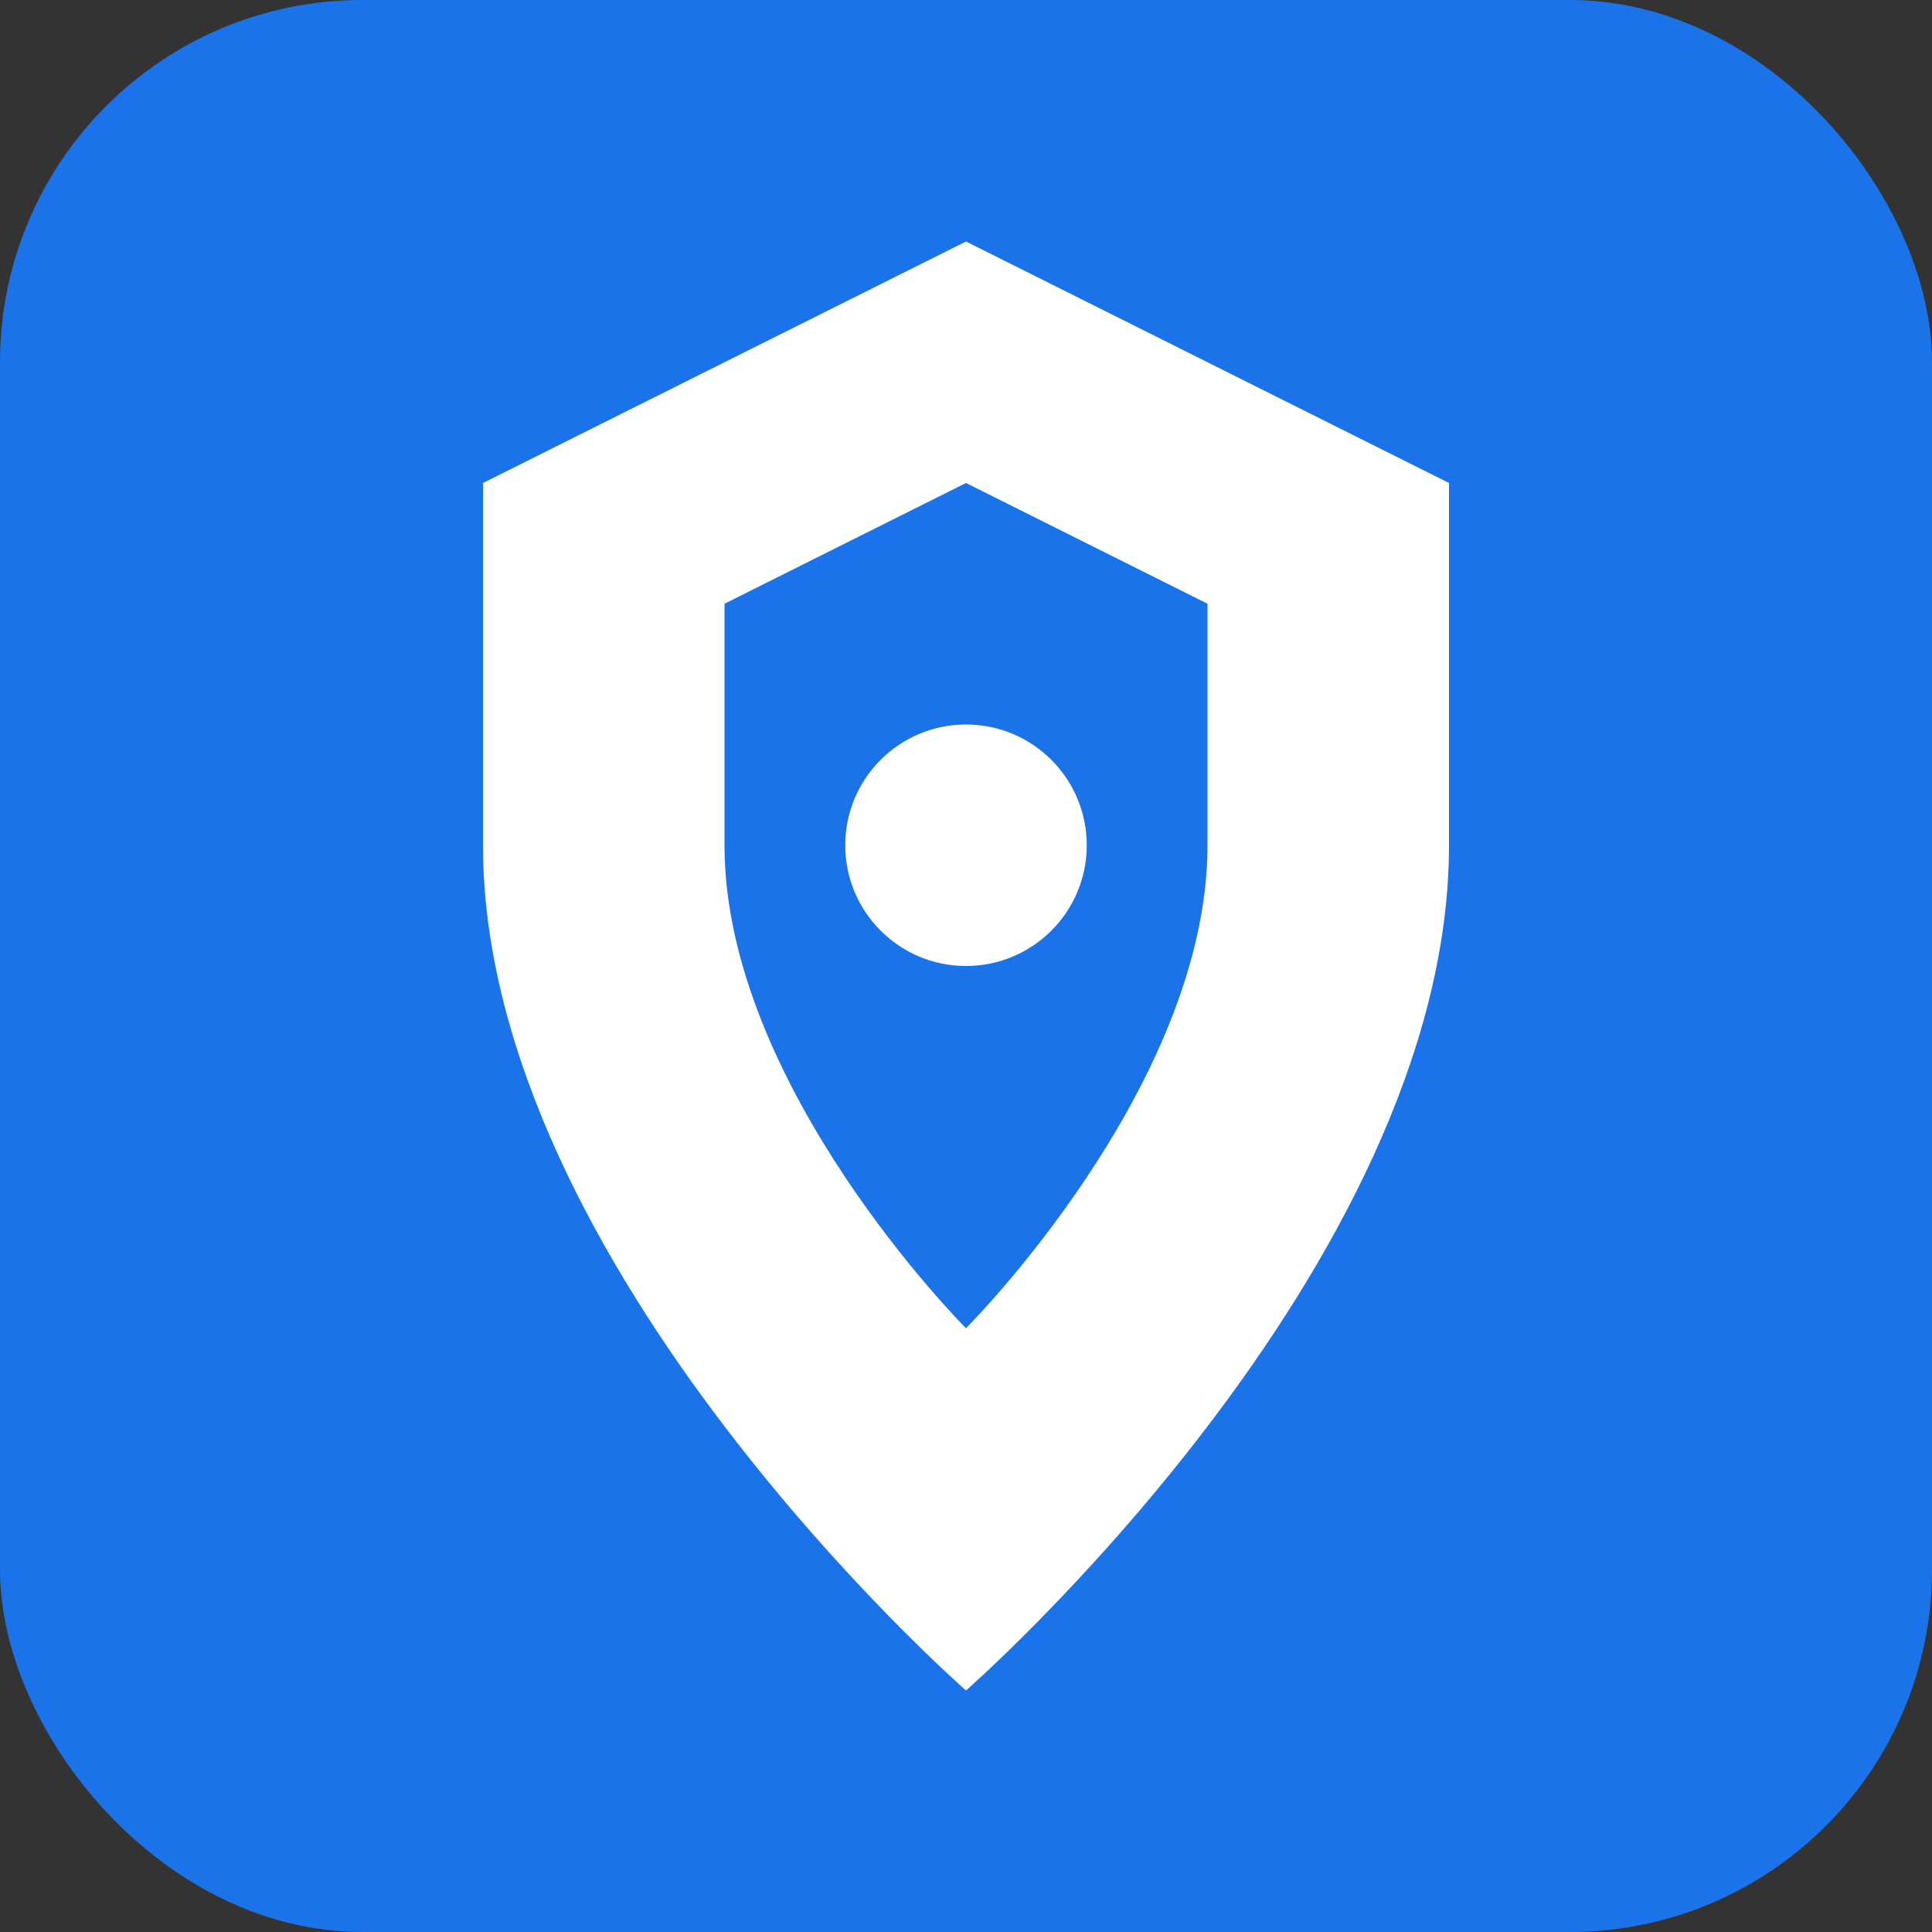 <svg width="16" height="16" viewBox="0 0 16 16" fill="none" xmlns="http://www.w3.org/2000/svg">
  <rect x="0" y="0" width="16" height="16" fill="#333333" stroke="none"/>
  <rect width="16" height="16" rx="3" fill="#1a73e8"/>
  <path d="M8 2L12 4V7C12 10.5 8 14 8 14S4 10.5 4 7V4L8 2Z" fill="white"/>
  <path d="M8 4L10 5V7C10 9 8 11 8 11S6 9 6 7V5L8 4Z" fill="#1a73e8"/>
  <circle cx="8" cy="7" r="1" fill="white"/>
</svg>